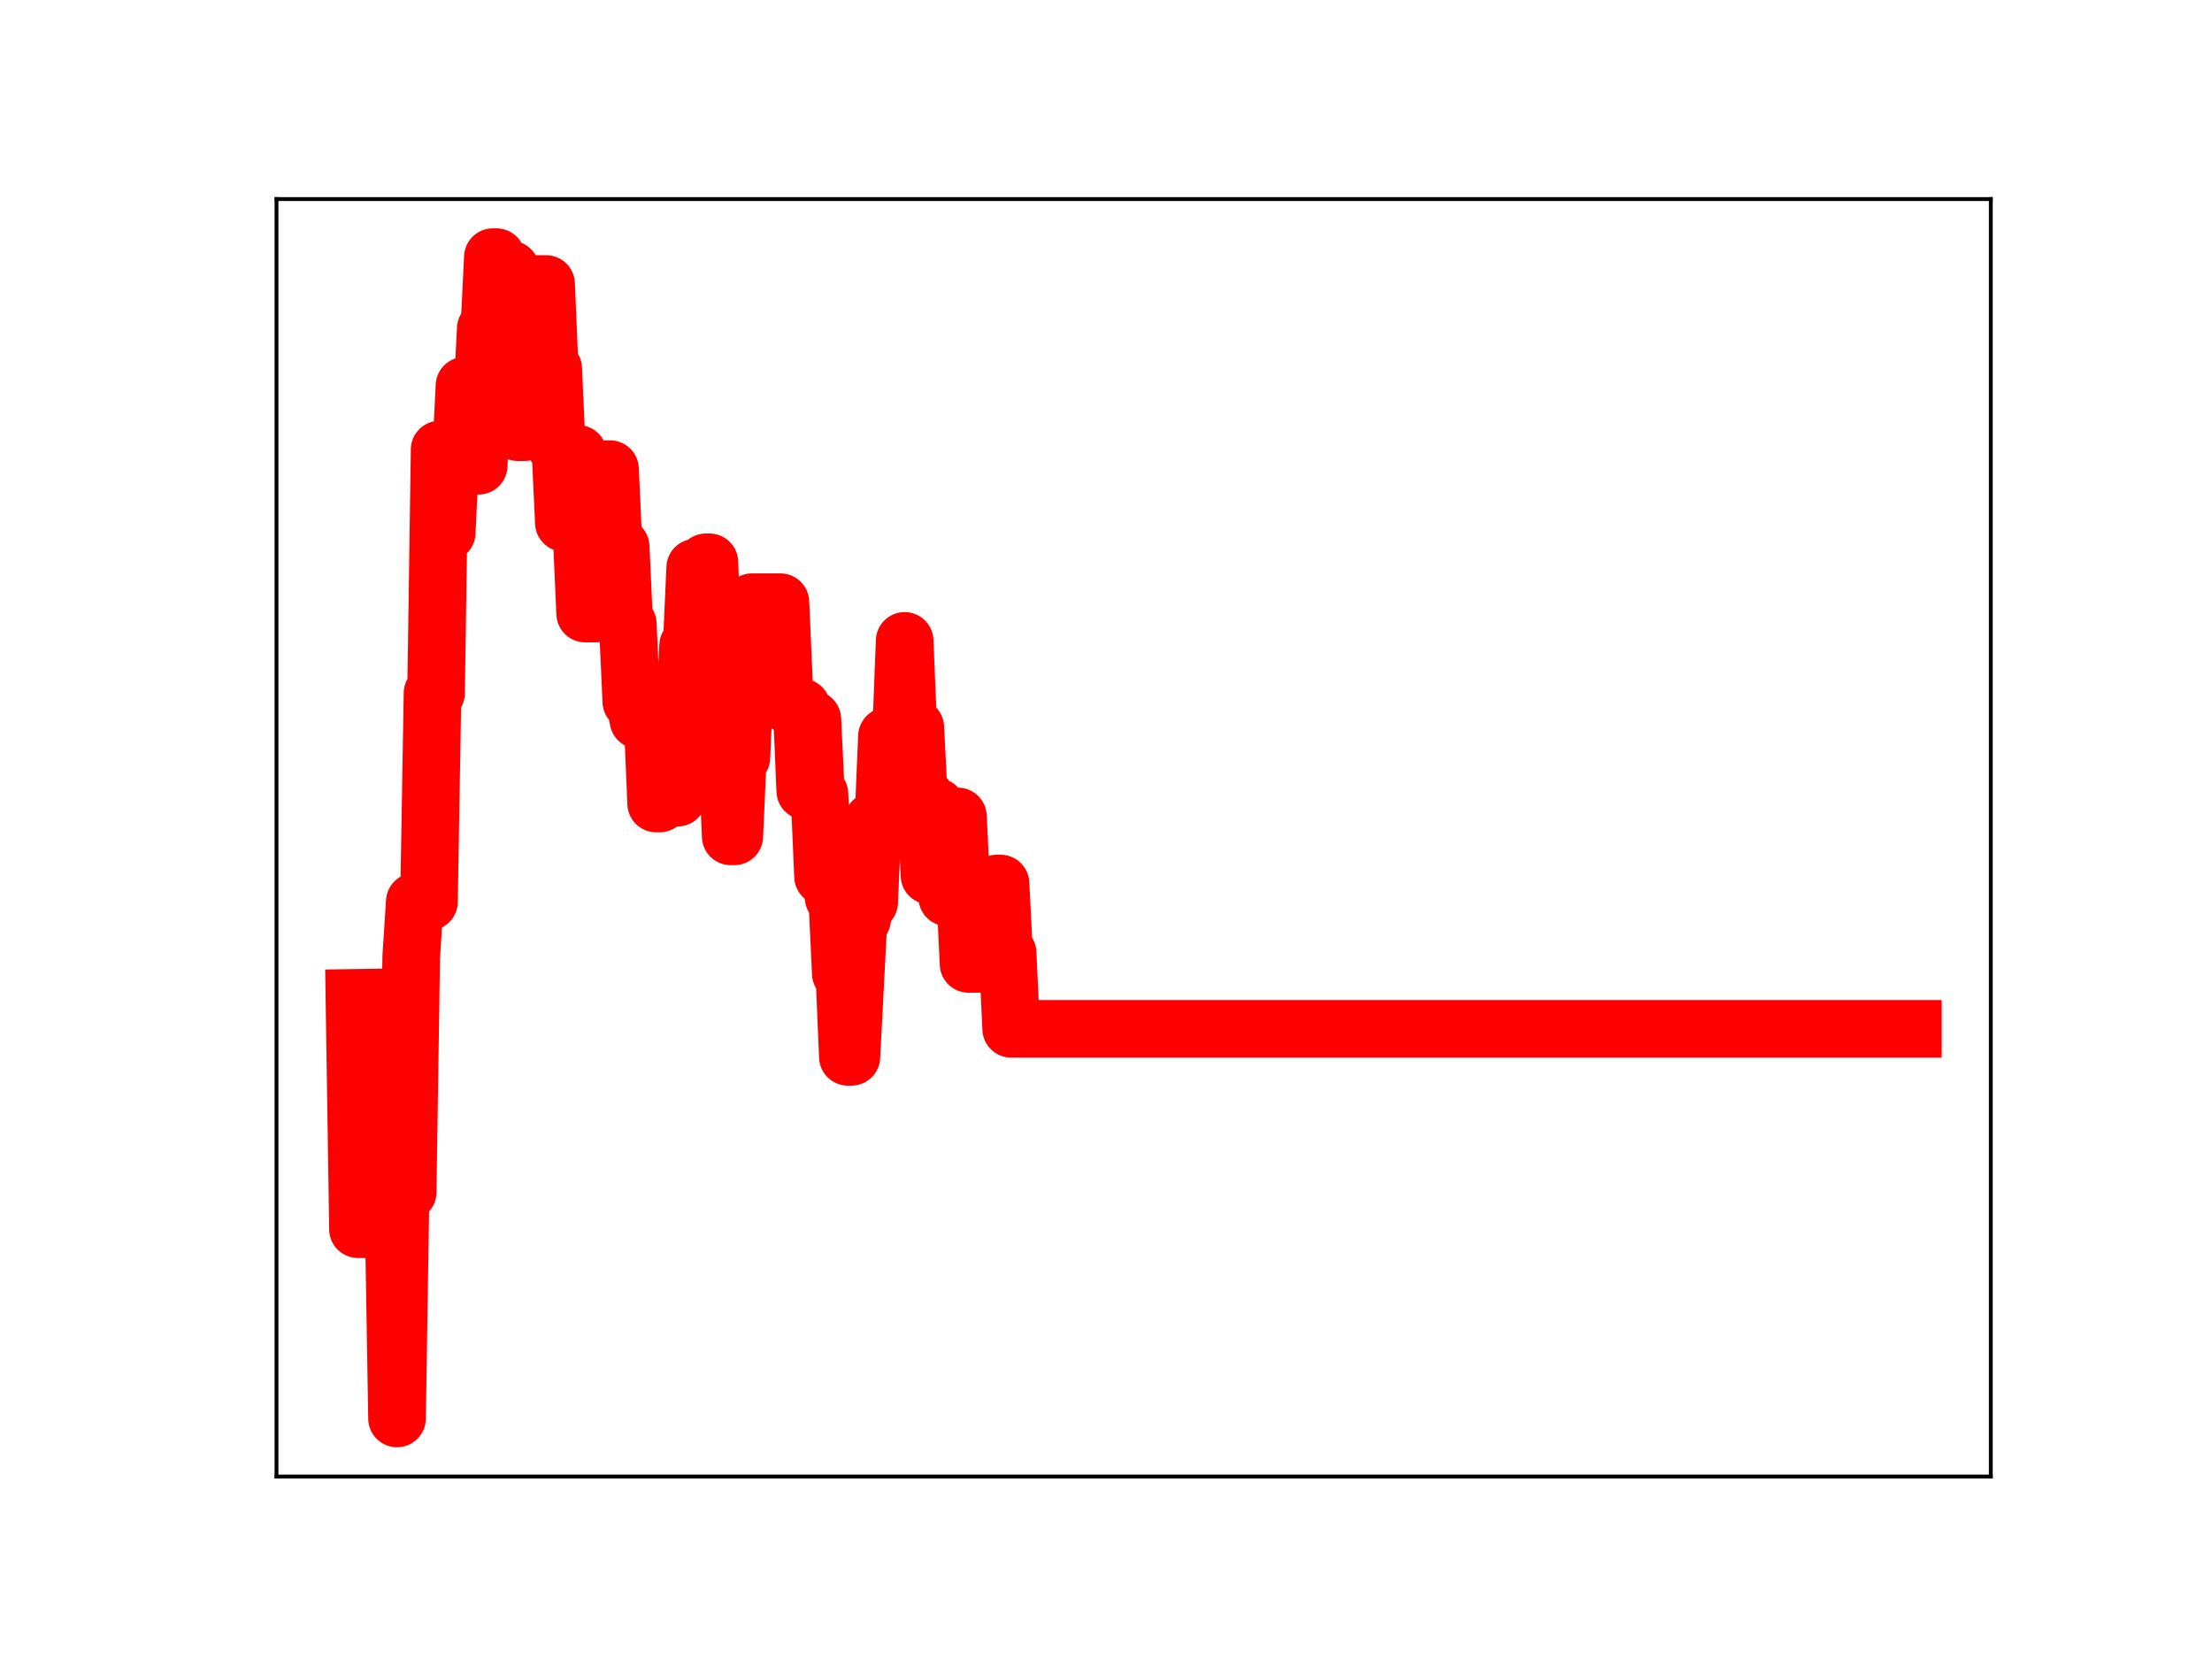 <?xml version="1.0" encoding="utf-8" standalone="no"?>
<!DOCTYPE svg PUBLIC "-//W3C//DTD SVG 1.1//EN"
  "http://www.w3.org/Graphics/SVG/1.1/DTD/svg11.dtd">
<!-- Created with matplotlib (https://matplotlib.org/) -->
<svg height="345.6pt" version="1.1" viewBox="0 0 460.8 345.6" width="460.8pt" xmlns="http://www.w3.org/2000/svg" xmlns:xlink="http://www.w3.org/1999/xlink">
 <defs>
  <style type="text/css">
*{stroke-linecap:butt;stroke-linejoin:round;}
  </style>
 </defs>
 <g id="figure_1">
  <g id="patch_1">
   <path d="M 0 345.6 
L 460.8 345.6 
L 460.8 0 
L 0 0 
z
" style="fill:#ffffff;"/>
  </g>
  <g id="axes_1">
   <g id="patch_2">
    <path d="M 57.6 307.584 
L 414.72 307.584 
L 414.72 41.472 
L 57.6 41.472 
z
" style="fill:#ffffff;"/>
   </g>
   <g id="line2d_1">
    <path clip-path="url(#pc68006b301)" d="M 73.833 207.874 
L 74.572 256.062 
L 79.009 256.062 
L 79.749 245.23 
L 80.489 245.23 
L 81.228 251.249 
L 81.968 251.249 
L 82.707 295.488 
L 83.447 248.357 
L 84.926 248.357 
L 85.665 199.336 
L 86.405 187.848 
L 89.363 187.848 
L 90.102 144.387 
L 90.842 144.387 
L 91.581 93.656 
L 92.321 93.656 
L 93.061 110.979 
L 93.8 95.317 
L 96.019 95.317 
L 96.758 80.363 
L 98.237 80.363 
L 98.977 97.019 
L 99.716 97.019 
L 101.195 68.459 
L 101.935 68.459 
L 102.674 53.568 
L 103.414 53.568 
L 104.154 70.943 
L 104.893 70.943 
L 105.633 56.151 
L 106.372 56.151 
L 107.851 90.028 
L 109.33 90.028 
L 110.07 75.174 
L 110.809 75.174 
L 111.549 59.166 
L 113.767 59.166 
L 114.507 76.781 
L 115.247 76.781 
L 115.986 93.312 
L 116.726 93.312 
L 117.465 108.924 
L 118.944 108.924 
L 119.684 94.544 
L 120.423 94.544 
L 121.902 127.814 
L 124.121 127.814 
L 124.86 111.644 
L 125.6 111.644 
L 126.339 97.726 
L 127.079 97.726 
L 127.819 113.898 
L 129.298 113.898 
L 130.037 129.932 
L 130.777 129.932 
L 131.516 146.157 
L 132.256 146.157 
L 132.995 149.985 
L 135.953 149.985 
L 136.693 167.387 
L 137.432 167.387 
L 138.172 150.537 
L 138.912 150.537 
L 139.651 166.183 
L 141.13 166.183 
L 141.87 148.951 
L 142.609 148.951 
L 143.349 134.481 
L 144.088 134.481 
L 144.828 118.256 
L 145.567 133.845 
L 146.307 133.845 
L 147.046 117.142 
L 147.786 117.142 
L 148.525 136.307 
L 149.265 136.307 
L 150.005 154.51 
L 150.744 156.882 
L 151.484 156.882 
L 152.223 174.227 
L 152.963 174.227 
L 153.702 157.822 
L 154.442 157.822 
L 155.181 141.567 
L 155.921 141.567 
L 156.66 125.45 
L 162.577 125.45 
L 163.316 142.236 
L 164.056 146.764 
L 165.535 146.764 
L 166.274 147.363 
L 167.014 147.363 
L 167.753 164.769 
L 168.493 164.769 
L 169.232 149.843 
L 169.972 165.39 
L 170.711 165.39 
L 171.451 182.569 
L 172.93 182.569 
L 173.67 186.996 
L 174.409 186.996 
L 175.149 202.786 
L 175.888 202.786 
L 176.628 220.157 
L 177.367 220.157 
L 178.846 191.493 
L 179.586 191.493 
L 180.325 187.946 
L 181.065 187.946 
L 181.804 171.079 
L 184.023 171.079 
L 184.763 153.388 
L 185.502 152.827 
L 186.242 152.827 
L 186.981 152.273 
L 187.721 152.273 
L 188.46 133.508 
L 189.2 151.537 
L 190.679 151.537 
L 191.418 166.247 
L 192.897 166.247 
L 193.637 182.394 
L 194.376 182.394 
L 195.116 168.072 
L 195.856 170.695 
L 196.595 170.695 
L 197.335 186.951 
L 198.814 186.951 
L 199.553 170.079 
L 200.293 185.492 
L 201.032 185.492 
L 201.772 200.797 
L 203.99 200.797 
L 204.73 184.378 
L 205.469 184.378 
L 206.209 200.986 
L 206.948 200.986 
L 207.688 184.053 
L 208.428 184.053 
L 209.167 198.496 
L 209.907 198.496 
L 210.646 214.327 
L 398.487 214.327 
L 398.487 214.327 
" style="fill:none;stroke:#ff0000;stroke-linecap:square;stroke-width:12;"/>
    <defs>
     <path d="M 0 3 
C 0.796 3 1.559 2.684 2.121 2.121 
C 2.684 1.559 3 0.796 3 0 
C 3 -0.796 2.684 -1.559 2.121 -2.121 
C 1.559 -2.684 0.796 -3 0 -3 
C -0.796 -3 -1.559 -2.684 -2.121 -2.121 
C -2.684 -1.559 -3 -0.796 -3 0 
C -3 0.796 -2.684 1.559 -2.121 2.121 
C -1.559 2.684 -0.796 3 0 3 
z
" id="m9e6152e5ae" style="stroke:#ff0000;"/>
    </defs>
    <g clip-path="url(#pc68006b301)">
     <use style="fill:#ff0000;stroke:#ff0000;" x="73.833" xlink:href="#m9e6152e5ae" y="207.874"/>
     <use style="fill:#ff0000;stroke:#ff0000;" x="74.572" xlink:href="#m9e6152e5ae" y="256.062"/>
     <use style="fill:#ff0000;stroke:#ff0000;" x="75.312" xlink:href="#m9e6152e5ae" y="256.062"/>
     <use style="fill:#ff0000;stroke:#ff0000;" x="76.051" xlink:href="#m9e6152e5ae" y="256.062"/>
     <use style="fill:#ff0000;stroke:#ff0000;" x="76.791" xlink:href="#m9e6152e5ae" y="256.062"/>
     <use style="fill:#ff0000;stroke:#ff0000;" x="77.53" xlink:href="#m9e6152e5ae" y="256.062"/>
     <use style="fill:#ff0000;stroke:#ff0000;" x="78.27" xlink:href="#m9e6152e5ae" y="256.062"/>
     <use style="fill:#ff0000;stroke:#ff0000;" x="79.009" xlink:href="#m9e6152e5ae" y="256.062"/>
     <use style="fill:#ff0000;stroke:#ff0000;" x="79.749" xlink:href="#m9e6152e5ae" y="245.23"/>
     <use style="fill:#ff0000;stroke:#ff0000;" x="80.489" xlink:href="#m9e6152e5ae" y="245.23"/>
     <use style="fill:#ff0000;stroke:#ff0000;" x="81.228" xlink:href="#m9e6152e5ae" y="251.249"/>
     <use style="fill:#ff0000;stroke:#ff0000;" x="81.968" xlink:href="#m9e6152e5ae" y="251.249"/>
     <use style="fill:#ff0000;stroke:#ff0000;" x="82.707" xlink:href="#m9e6152e5ae" y="295.488"/>
     <use style="fill:#ff0000;stroke:#ff0000;" x="83.447" xlink:href="#m9e6152e5ae" y="248.357"/>
     <use style="fill:#ff0000;stroke:#ff0000;" x="84.186" xlink:href="#m9e6152e5ae" y="248.357"/>
     <use style="fill:#ff0000;stroke:#ff0000;" x="84.926" xlink:href="#m9e6152e5ae" y="248.357"/>
     <use style="fill:#ff0000;stroke:#ff0000;" x="85.665" xlink:href="#m9e6152e5ae" y="199.336"/>
     <use style="fill:#ff0000;stroke:#ff0000;" x="86.405" xlink:href="#m9e6152e5ae" y="187.848"/>
     <use style="fill:#ff0000;stroke:#ff0000;" x="87.144" xlink:href="#m9e6152e5ae" y="187.848"/>
     <use style="fill:#ff0000;stroke:#ff0000;" x="87.884" xlink:href="#m9e6152e5ae" y="187.848"/>
     <use style="fill:#ff0000;stroke:#ff0000;" x="88.623" xlink:href="#m9e6152e5ae" y="187.848"/>
     <use style="fill:#ff0000;stroke:#ff0000;" x="89.363" xlink:href="#m9e6152e5ae" y="187.848"/>
     <use style="fill:#ff0000;stroke:#ff0000;" x="90.102" xlink:href="#m9e6152e5ae" y="144.387"/>
     <use style="fill:#ff0000;stroke:#ff0000;" x="90.842" xlink:href="#m9e6152e5ae" y="144.387"/>
     <use style="fill:#ff0000;stroke:#ff0000;" x="91.581" xlink:href="#m9e6152e5ae" y="93.656"/>
     <use style="fill:#ff0000;stroke:#ff0000;" x="92.321" xlink:href="#m9e6152e5ae" y="93.656"/>
     <use style="fill:#ff0000;stroke:#ff0000;" x="93.061" xlink:href="#m9e6152e5ae" y="110.979"/>
     <use style="fill:#ff0000;stroke:#ff0000;" x="93.8" xlink:href="#m9e6152e5ae" y="95.317"/>
     <use style="fill:#ff0000;stroke:#ff0000;" x="94.54" xlink:href="#m9e6152e5ae" y="95.317"/>
     <use style="fill:#ff0000;stroke:#ff0000;" x="95.279" xlink:href="#m9e6152e5ae" y="95.317"/>
     <use style="fill:#ff0000;stroke:#ff0000;" x="96.019" xlink:href="#m9e6152e5ae" y="95.317"/>
     <use style="fill:#ff0000;stroke:#ff0000;" x="96.758" xlink:href="#m9e6152e5ae" y="80.363"/>
     <use style="fill:#ff0000;stroke:#ff0000;" x="97.498" xlink:href="#m9e6152e5ae" y="80.363"/>
     <use style="fill:#ff0000;stroke:#ff0000;" x="98.237" xlink:href="#m9e6152e5ae" y="80.363"/>
     <use style="fill:#ff0000;stroke:#ff0000;" x="98.977" xlink:href="#m9e6152e5ae" y="97.019"/>
     <use style="fill:#ff0000;stroke:#ff0000;" x="99.716" xlink:href="#m9e6152e5ae" y="97.019"/>
     <use style="fill:#ff0000;stroke:#ff0000;" x="100.456" xlink:href="#m9e6152e5ae" y="83.228"/>
     <use style="fill:#ff0000;stroke:#ff0000;" x="101.195" xlink:href="#m9e6152e5ae" y="68.459"/>
     <use style="fill:#ff0000;stroke:#ff0000;" x="101.935" xlink:href="#m9e6152e5ae" y="68.459"/>
     <use style="fill:#ff0000;stroke:#ff0000;" x="102.674" xlink:href="#m9e6152e5ae" y="53.568"/>
     <use style="fill:#ff0000;stroke:#ff0000;" x="103.414" xlink:href="#m9e6152e5ae" y="53.568"/>
     <use style="fill:#ff0000;stroke:#ff0000;" x="104.154" xlink:href="#m9e6152e5ae" y="70.943"/>
     <use style="fill:#ff0000;stroke:#ff0000;" x="104.893" xlink:href="#m9e6152e5ae" y="70.943"/>
     <use style="fill:#ff0000;stroke:#ff0000;" x="105.633" xlink:href="#m9e6152e5ae" y="56.151"/>
     <use style="fill:#ff0000;stroke:#ff0000;" x="106.372" xlink:href="#m9e6152e5ae" y="56.151"/>
     <use style="fill:#ff0000;stroke:#ff0000;" x="107.112" xlink:href="#m9e6152e5ae" y="72.718"/>
     <use style="fill:#ff0000;stroke:#ff0000;" x="107.851" xlink:href="#m9e6152e5ae" y="90.028"/>
     <use style="fill:#ff0000;stroke:#ff0000;" x="108.591" xlink:href="#m9e6152e5ae" y="90.028"/>
     <use style="fill:#ff0000;stroke:#ff0000;" x="109.33" xlink:href="#m9e6152e5ae" y="90.028"/>
     <use style="fill:#ff0000;stroke:#ff0000;" x="110.07" xlink:href="#m9e6152e5ae" y="75.174"/>
     <use style="fill:#ff0000;stroke:#ff0000;" x="110.809" xlink:href="#m9e6152e5ae" y="75.174"/>
     <use style="fill:#ff0000;stroke:#ff0000;" x="111.549" xlink:href="#m9e6152e5ae" y="59.166"/>
     <use style="fill:#ff0000;stroke:#ff0000;" x="112.288" xlink:href="#m9e6152e5ae" y="59.166"/>
     <use style="fill:#ff0000;stroke:#ff0000;" x="113.028" xlink:href="#m9e6152e5ae" y="59.166"/>
     <use style="fill:#ff0000;stroke:#ff0000;" x="113.767" xlink:href="#m9e6152e5ae" y="59.166"/>
     <use style="fill:#ff0000;stroke:#ff0000;" x="114.507" xlink:href="#m9e6152e5ae" y="76.781"/>
     <use style="fill:#ff0000;stroke:#ff0000;" x="115.247" xlink:href="#m9e6152e5ae" y="76.781"/>
     <use style="fill:#ff0000;stroke:#ff0000;" x="115.986" xlink:href="#m9e6152e5ae" y="93.312"/>
     <use style="fill:#ff0000;stroke:#ff0000;" x="116.726" xlink:href="#m9e6152e5ae" y="93.312"/>
     <use style="fill:#ff0000;stroke:#ff0000;" x="117.465" xlink:href="#m9e6152e5ae" y="108.924"/>
     <use style="fill:#ff0000;stroke:#ff0000;" x="118.205" xlink:href="#m9e6152e5ae" y="108.924"/>
     <use style="fill:#ff0000;stroke:#ff0000;" x="118.944" xlink:href="#m9e6152e5ae" y="108.924"/>
     <use style="fill:#ff0000;stroke:#ff0000;" x="119.684" xlink:href="#m9e6152e5ae" y="94.544"/>
     <use style="fill:#ff0000;stroke:#ff0000;" x="120.423" xlink:href="#m9e6152e5ae" y="94.544"/>
     <use style="fill:#ff0000;stroke:#ff0000;" x="121.163" xlink:href="#m9e6152e5ae" y="110.87"/>
     <use style="fill:#ff0000;stroke:#ff0000;" x="121.902" xlink:href="#m9e6152e5ae" y="127.814"/>
     <use style="fill:#ff0000;stroke:#ff0000;" x="122.642" xlink:href="#m9e6152e5ae" y="127.814"/>
     <use style="fill:#ff0000;stroke:#ff0000;" x="123.381" xlink:href="#m9e6152e5ae" y="127.814"/>
     <use style="fill:#ff0000;stroke:#ff0000;" x="124.121" xlink:href="#m9e6152e5ae" y="127.814"/>
     <use style="fill:#ff0000;stroke:#ff0000;" x="124.86" xlink:href="#m9e6152e5ae" y="111.644"/>
     <use style="fill:#ff0000;stroke:#ff0000;" x="125.6" xlink:href="#m9e6152e5ae" y="111.644"/>
     <use style="fill:#ff0000;stroke:#ff0000;" x="126.339" xlink:href="#m9e6152e5ae" y="97.726"/>
     <use style="fill:#ff0000;stroke:#ff0000;" x="127.079" xlink:href="#m9e6152e5ae" y="97.726"/>
     <use style="fill:#ff0000;stroke:#ff0000;" x="127.819" xlink:href="#m9e6152e5ae" y="113.898"/>
     <use style="fill:#ff0000;stroke:#ff0000;" x="128.558" xlink:href="#m9e6152e5ae" y="113.898"/>
     <use style="fill:#ff0000;stroke:#ff0000;" x="129.298" xlink:href="#m9e6152e5ae" y="113.898"/>
     <use style="fill:#ff0000;stroke:#ff0000;" x="130.037" xlink:href="#m9e6152e5ae" y="129.932"/>
     <use style="fill:#ff0000;stroke:#ff0000;" x="130.777" xlink:href="#m9e6152e5ae" y="129.932"/>
     <use style="fill:#ff0000;stroke:#ff0000;" x="131.516" xlink:href="#m9e6152e5ae" y="146.157"/>
     <use style="fill:#ff0000;stroke:#ff0000;" x="132.256" xlink:href="#m9e6152e5ae" y="146.157"/>
     <use style="fill:#ff0000;stroke:#ff0000;" x="132.995" xlink:href="#m9e6152e5ae" y="149.985"/>
     <use style="fill:#ff0000;stroke:#ff0000;" x="133.735" xlink:href="#m9e6152e5ae" y="149.985"/>
     <use style="fill:#ff0000;stroke:#ff0000;" x="134.474" xlink:href="#m9e6152e5ae" y="149.985"/>
     <use style="fill:#ff0000;stroke:#ff0000;" x="135.214" xlink:href="#m9e6152e5ae" y="149.985"/>
     <use style="fill:#ff0000;stroke:#ff0000;" x="135.953" xlink:href="#m9e6152e5ae" y="149.985"/>
     <use style="fill:#ff0000;stroke:#ff0000;" x="136.693" xlink:href="#m9e6152e5ae" y="167.387"/>
     <use style="fill:#ff0000;stroke:#ff0000;" x="137.432" xlink:href="#m9e6152e5ae" y="167.387"/>
     <use style="fill:#ff0000;stroke:#ff0000;" x="138.172" xlink:href="#m9e6152e5ae" y="150.537"/>
     <use style="fill:#ff0000;stroke:#ff0000;" x="138.912" xlink:href="#m9e6152e5ae" y="150.537"/>
     <use style="fill:#ff0000;stroke:#ff0000;" x="139.651" xlink:href="#m9e6152e5ae" y="166.183"/>
     <use style="fill:#ff0000;stroke:#ff0000;" x="140.391" xlink:href="#m9e6152e5ae" y="166.183"/>
     <use style="fill:#ff0000;stroke:#ff0000;" x="141.13" xlink:href="#m9e6152e5ae" y="166.183"/>
     <use style="fill:#ff0000;stroke:#ff0000;" x="141.87" xlink:href="#m9e6152e5ae" y="148.951"/>
     <use style="fill:#ff0000;stroke:#ff0000;" x="142.609" xlink:href="#m9e6152e5ae" y="148.951"/>
     <use style="fill:#ff0000;stroke:#ff0000;" x="143.349" xlink:href="#m9e6152e5ae" y="134.481"/>
     <use style="fill:#ff0000;stroke:#ff0000;" x="144.088" xlink:href="#m9e6152e5ae" y="134.481"/>
     <use style="fill:#ff0000;stroke:#ff0000;" x="144.828" xlink:href="#m9e6152e5ae" y="118.256"/>
     <use style="fill:#ff0000;stroke:#ff0000;" x="145.567" xlink:href="#m9e6152e5ae" y="133.845"/>
     <use style="fill:#ff0000;stroke:#ff0000;" x="146.307" xlink:href="#m9e6152e5ae" y="133.845"/>
     <use style="fill:#ff0000;stroke:#ff0000;" x="147.046" xlink:href="#m9e6152e5ae" y="117.142"/>
     <use style="fill:#ff0000;stroke:#ff0000;" x="147.786" xlink:href="#m9e6152e5ae" y="117.142"/>
     <use style="fill:#ff0000;stroke:#ff0000;" x="148.525" xlink:href="#m9e6152e5ae" y="136.307"/>
     <use style="fill:#ff0000;stroke:#ff0000;" x="149.265" xlink:href="#m9e6152e5ae" y="136.307"/>
     <use style="fill:#ff0000;stroke:#ff0000;" x="150.005" xlink:href="#m9e6152e5ae" y="154.51"/>
     <use style="fill:#ff0000;stroke:#ff0000;" x="150.744" xlink:href="#m9e6152e5ae" y="156.882"/>
     <use style="fill:#ff0000;stroke:#ff0000;" x="151.484" xlink:href="#m9e6152e5ae" y="156.882"/>
     <use style="fill:#ff0000;stroke:#ff0000;" x="152.223" xlink:href="#m9e6152e5ae" y="174.227"/>
     <use style="fill:#ff0000;stroke:#ff0000;" x="152.963" xlink:href="#m9e6152e5ae" y="174.227"/>
     <use style="fill:#ff0000;stroke:#ff0000;" x="153.702" xlink:href="#m9e6152e5ae" y="157.822"/>
     <use style="fill:#ff0000;stroke:#ff0000;" x="154.442" xlink:href="#m9e6152e5ae" y="157.822"/>
     <use style="fill:#ff0000;stroke:#ff0000;" x="155.181" xlink:href="#m9e6152e5ae" y="141.567"/>
     <use style="fill:#ff0000;stroke:#ff0000;" x="155.921" xlink:href="#m9e6152e5ae" y="141.567"/>
     <use style="fill:#ff0000;stroke:#ff0000;" x="156.66" xlink:href="#m9e6152e5ae" y="125.45"/>
     <use style="fill:#ff0000;stroke:#ff0000;" x="157.4" xlink:href="#m9e6152e5ae" y="125.45"/>
     <use style="fill:#ff0000;stroke:#ff0000;" x="158.139" xlink:href="#m9e6152e5ae" y="125.45"/>
     <use style="fill:#ff0000;stroke:#ff0000;" x="158.879" xlink:href="#m9e6152e5ae" y="125.45"/>
     <use style="fill:#ff0000;stroke:#ff0000;" x="159.618" xlink:href="#m9e6152e5ae" y="125.45"/>
     <use style="fill:#ff0000;stroke:#ff0000;" x="160.358" xlink:href="#m9e6152e5ae" y="125.45"/>
     <use style="fill:#ff0000;stroke:#ff0000;" x="161.098" xlink:href="#m9e6152e5ae" y="125.45"/>
     <use style="fill:#ff0000;stroke:#ff0000;" x="161.837" xlink:href="#m9e6152e5ae" y="125.45"/>
     <use style="fill:#ff0000;stroke:#ff0000;" x="162.577" xlink:href="#m9e6152e5ae" y="125.45"/>
     <use style="fill:#ff0000;stroke:#ff0000;" x="163.316" xlink:href="#m9e6152e5ae" y="142.236"/>
     <use style="fill:#ff0000;stroke:#ff0000;" x="164.056" xlink:href="#m9e6152e5ae" y="146.764"/>
     <use style="fill:#ff0000;stroke:#ff0000;" x="164.795" xlink:href="#m9e6152e5ae" y="146.764"/>
     <use style="fill:#ff0000;stroke:#ff0000;" x="165.535" xlink:href="#m9e6152e5ae" y="146.764"/>
     <use style="fill:#ff0000;stroke:#ff0000;" x="166.274" xlink:href="#m9e6152e5ae" y="147.363"/>
     <use style="fill:#ff0000;stroke:#ff0000;" x="167.014" xlink:href="#m9e6152e5ae" y="147.363"/>
     <use style="fill:#ff0000;stroke:#ff0000;" x="167.753" xlink:href="#m9e6152e5ae" y="164.769"/>
     <use style="fill:#ff0000;stroke:#ff0000;" x="168.493" xlink:href="#m9e6152e5ae" y="164.769"/>
     <use style="fill:#ff0000;stroke:#ff0000;" x="169.232" xlink:href="#m9e6152e5ae" y="149.843"/>
     <use style="fill:#ff0000;stroke:#ff0000;" x="169.972" xlink:href="#m9e6152e5ae" y="165.39"/>
     <use style="fill:#ff0000;stroke:#ff0000;" x="170.711" xlink:href="#m9e6152e5ae" y="165.39"/>
     <use style="fill:#ff0000;stroke:#ff0000;" x="171.451" xlink:href="#m9e6152e5ae" y="182.569"/>
     <use style="fill:#ff0000;stroke:#ff0000;" x="172.19" xlink:href="#m9e6152e5ae" y="182.569"/>
     <use style="fill:#ff0000;stroke:#ff0000;" x="172.93" xlink:href="#m9e6152e5ae" y="182.569"/>
     <use style="fill:#ff0000;stroke:#ff0000;" x="173.67" xlink:href="#m9e6152e5ae" y="186.996"/>
     <use style="fill:#ff0000;stroke:#ff0000;" x="174.409" xlink:href="#m9e6152e5ae" y="186.996"/>
     <use style="fill:#ff0000;stroke:#ff0000;" x="175.149" xlink:href="#m9e6152e5ae" y="202.786"/>
     <use style="fill:#ff0000;stroke:#ff0000;" x="175.888" xlink:href="#m9e6152e5ae" y="202.786"/>
     <use style="fill:#ff0000;stroke:#ff0000;" x="176.628" xlink:href="#m9e6152e5ae" y="220.157"/>
     <use style="fill:#ff0000;stroke:#ff0000;" x="177.367" xlink:href="#m9e6152e5ae" y="220.157"/>
     <use style="fill:#ff0000;stroke:#ff0000;" x="178.107" xlink:href="#m9e6152e5ae" y="205.263"/>
     <use style="fill:#ff0000;stroke:#ff0000;" x="178.846" xlink:href="#m9e6152e5ae" y="191.493"/>
     <use style="fill:#ff0000;stroke:#ff0000;" x="179.586" xlink:href="#m9e6152e5ae" y="191.493"/>
     <use style="fill:#ff0000;stroke:#ff0000;" x="180.325" xlink:href="#m9e6152e5ae" y="187.946"/>
     <use style="fill:#ff0000;stroke:#ff0000;" x="181.065" xlink:href="#m9e6152e5ae" y="187.946"/>
     <use style="fill:#ff0000;stroke:#ff0000;" x="181.804" xlink:href="#m9e6152e5ae" y="171.079"/>
     <use style="fill:#ff0000;stroke:#ff0000;" x="182.544" xlink:href="#m9e6152e5ae" y="171.079"/>
     <use style="fill:#ff0000;stroke:#ff0000;" x="183.283" xlink:href="#m9e6152e5ae" y="171.079"/>
     <use style="fill:#ff0000;stroke:#ff0000;" x="184.023" xlink:href="#m9e6152e5ae" y="171.079"/>
     <use style="fill:#ff0000;stroke:#ff0000;" x="184.763" xlink:href="#m9e6152e5ae" y="153.388"/>
     <use style="fill:#ff0000;stroke:#ff0000;" x="185.502" xlink:href="#m9e6152e5ae" y="152.827"/>
     <use style="fill:#ff0000;stroke:#ff0000;" x="186.242" xlink:href="#m9e6152e5ae" y="152.827"/>
     <use style="fill:#ff0000;stroke:#ff0000;" x="186.981" xlink:href="#m9e6152e5ae" y="152.273"/>
     <use style="fill:#ff0000;stroke:#ff0000;" x="187.721" xlink:href="#m9e6152e5ae" y="152.273"/>
     <use style="fill:#ff0000;stroke:#ff0000;" x="188.46" xlink:href="#m9e6152e5ae" y="133.508"/>
     <use style="fill:#ff0000;stroke:#ff0000;" x="189.2" xlink:href="#m9e6152e5ae" y="151.537"/>
     <use style="fill:#ff0000;stroke:#ff0000;" x="189.939" xlink:href="#m9e6152e5ae" y="151.537"/>
     <use style="fill:#ff0000;stroke:#ff0000;" x="190.679" xlink:href="#m9e6152e5ae" y="151.537"/>
     <use style="fill:#ff0000;stroke:#ff0000;" x="191.418" xlink:href="#m9e6152e5ae" y="166.247"/>
     <use style="fill:#ff0000;stroke:#ff0000;" x="192.158" xlink:href="#m9e6152e5ae" y="166.247"/>
     <use style="fill:#ff0000;stroke:#ff0000;" x="192.897" xlink:href="#m9e6152e5ae" y="166.247"/>
     <use style="fill:#ff0000;stroke:#ff0000;" x="193.637" xlink:href="#m9e6152e5ae" y="182.394"/>
     <use style="fill:#ff0000;stroke:#ff0000;" x="194.376" xlink:href="#m9e6152e5ae" y="182.394"/>
     <use style="fill:#ff0000;stroke:#ff0000;" x="195.116" xlink:href="#m9e6152e5ae" y="168.072"/>
     <use style="fill:#ff0000;stroke:#ff0000;" x="195.856" xlink:href="#m9e6152e5ae" y="170.695"/>
     <use style="fill:#ff0000;stroke:#ff0000;" x="196.595" xlink:href="#m9e6152e5ae" y="170.695"/>
     <use style="fill:#ff0000;stroke:#ff0000;" x="197.335" xlink:href="#m9e6152e5ae" y="186.951"/>
     <use style="fill:#ff0000;stroke:#ff0000;" x="198.074" xlink:href="#m9e6152e5ae" y="186.951"/>
     <use style="fill:#ff0000;stroke:#ff0000;" x="198.814" xlink:href="#m9e6152e5ae" y="186.951"/>
     <use style="fill:#ff0000;stroke:#ff0000;" x="199.553" xlink:href="#m9e6152e5ae" y="170.079"/>
     <use style="fill:#ff0000;stroke:#ff0000;" x="200.293" xlink:href="#m9e6152e5ae" y="185.492"/>
     <use style="fill:#ff0000;stroke:#ff0000;" x="201.032" xlink:href="#m9e6152e5ae" y="185.492"/>
     <use style="fill:#ff0000;stroke:#ff0000;" x="201.772" xlink:href="#m9e6152e5ae" y="200.797"/>
     <use style="fill:#ff0000;stroke:#ff0000;" x="202.511" xlink:href="#m9e6152e5ae" y="200.797"/>
     <use style="fill:#ff0000;stroke:#ff0000;" x="203.251" xlink:href="#m9e6152e5ae" y="200.797"/>
     <use style="fill:#ff0000;stroke:#ff0000;" x="203.99" xlink:href="#m9e6152e5ae" y="200.797"/>
     <use style="fill:#ff0000;stroke:#ff0000;" x="204.73" xlink:href="#m9e6152e5ae" y="184.378"/>
     <use style="fill:#ff0000;stroke:#ff0000;" x="205.469" xlink:href="#m9e6152e5ae" y="184.378"/>
     <use style="fill:#ff0000;stroke:#ff0000;" x="206.209" xlink:href="#m9e6152e5ae" y="200.986"/>
     <use style="fill:#ff0000;stroke:#ff0000;" x="206.948" xlink:href="#m9e6152e5ae" y="200.986"/>
     <use style="fill:#ff0000;stroke:#ff0000;" x="207.688" xlink:href="#m9e6152e5ae" y="184.053"/>
     <use style="fill:#ff0000;stroke:#ff0000;" x="208.428" xlink:href="#m9e6152e5ae" y="184.053"/>
     <use style="fill:#ff0000;stroke:#ff0000;" x="209.167" xlink:href="#m9e6152e5ae" y="198.496"/>
     <use style="fill:#ff0000;stroke:#ff0000;" x="209.907" xlink:href="#m9e6152e5ae" y="198.496"/>
     <use style="fill:#ff0000;stroke:#ff0000;" x="210.646" xlink:href="#m9e6152e5ae" y="214.327"/>
     <use style="fill:#ff0000;stroke:#ff0000;" x="211.386" xlink:href="#m9e6152e5ae" y="214.327"/>
     <use style="fill:#ff0000;stroke:#ff0000;" x="212.125" xlink:href="#m9e6152e5ae" y="214.327"/>
     <use style="fill:#ff0000;stroke:#ff0000;" x="212.865" xlink:href="#m9e6152e5ae" y="214.327"/>
     <use style="fill:#ff0000;stroke:#ff0000;" x="213.604" xlink:href="#m9e6152e5ae" y="214.327"/>
     <use style="fill:#ff0000;stroke:#ff0000;" x="214.344" xlink:href="#m9e6152e5ae" y="214.327"/>
     <use style="fill:#ff0000;stroke:#ff0000;" x="215.083" xlink:href="#m9e6152e5ae" y="214.327"/>
     <use style="fill:#ff0000;stroke:#ff0000;" x="215.823" xlink:href="#m9e6152e5ae" y="214.327"/>
     <use style="fill:#ff0000;stroke:#ff0000;" x="216.562" xlink:href="#m9e6152e5ae" y="214.327"/>
     <use style="fill:#ff0000;stroke:#ff0000;" x="217.302" xlink:href="#m9e6152e5ae" y="214.327"/>
     <use style="fill:#ff0000;stroke:#ff0000;" x="218.041" xlink:href="#m9e6152e5ae" y="214.327"/>
     <use style="fill:#ff0000;stroke:#ff0000;" x="218.781" xlink:href="#m9e6152e5ae" y="214.327"/>
     <use style="fill:#ff0000;stroke:#ff0000;" x="219.521" xlink:href="#m9e6152e5ae" y="214.327"/>
     <use style="fill:#ff0000;stroke:#ff0000;" x="220.26" xlink:href="#m9e6152e5ae" y="214.327"/>
     <use style="fill:#ff0000;stroke:#ff0000;" x="221" xlink:href="#m9e6152e5ae" y="214.327"/>
     <use style="fill:#ff0000;stroke:#ff0000;" x="221.739" xlink:href="#m9e6152e5ae" y="214.327"/>
     <use style="fill:#ff0000;stroke:#ff0000;" x="222.479" xlink:href="#m9e6152e5ae" y="214.327"/>
     <use style="fill:#ff0000;stroke:#ff0000;" x="223.218" xlink:href="#m9e6152e5ae" y="214.327"/>
     <use style="fill:#ff0000;stroke:#ff0000;" x="223.958" xlink:href="#m9e6152e5ae" y="214.327"/>
     <use style="fill:#ff0000;stroke:#ff0000;" x="224.697" xlink:href="#m9e6152e5ae" y="214.327"/>
     <use style="fill:#ff0000;stroke:#ff0000;" x="225.437" xlink:href="#m9e6152e5ae" y="214.327"/>
     <use style="fill:#ff0000;stroke:#ff0000;" x="226.176" xlink:href="#m9e6152e5ae" y="214.327"/>
     <use style="fill:#ff0000;stroke:#ff0000;" x="226.916" xlink:href="#m9e6152e5ae" y="214.327"/>
     <use style="fill:#ff0000;stroke:#ff0000;" x="227.655" xlink:href="#m9e6152e5ae" y="214.327"/>
     <use style="fill:#ff0000;stroke:#ff0000;" x="228.395" xlink:href="#m9e6152e5ae" y="214.327"/>
     <use style="fill:#ff0000;stroke:#ff0000;" x="229.134" xlink:href="#m9e6152e5ae" y="214.327"/>
     <use style="fill:#ff0000;stroke:#ff0000;" x="229.874" xlink:href="#m9e6152e5ae" y="214.327"/>
     <use style="fill:#ff0000;stroke:#ff0000;" x="230.614" xlink:href="#m9e6152e5ae" y="214.327"/>
     <use style="fill:#ff0000;stroke:#ff0000;" x="231.353" xlink:href="#m9e6152e5ae" y="214.327"/>
     <use style="fill:#ff0000;stroke:#ff0000;" x="232.093" xlink:href="#m9e6152e5ae" y="214.327"/>
     <use style="fill:#ff0000;stroke:#ff0000;" x="232.832" xlink:href="#m9e6152e5ae" y="214.327"/>
     <use style="fill:#ff0000;stroke:#ff0000;" x="233.572" xlink:href="#m9e6152e5ae" y="214.327"/>
     <use style="fill:#ff0000;stroke:#ff0000;" x="234.311" xlink:href="#m9e6152e5ae" y="214.327"/>
     <use style="fill:#ff0000;stroke:#ff0000;" x="235.051" xlink:href="#m9e6152e5ae" y="214.327"/>
     <use style="fill:#ff0000;stroke:#ff0000;" x="235.79" xlink:href="#m9e6152e5ae" y="214.327"/>
     <use style="fill:#ff0000;stroke:#ff0000;" x="236.53" xlink:href="#m9e6152e5ae" y="214.327"/>
     <use style="fill:#ff0000;stroke:#ff0000;" x="237.269" xlink:href="#m9e6152e5ae" y="214.327"/>
     <use style="fill:#ff0000;stroke:#ff0000;" x="238.009" xlink:href="#m9e6152e5ae" y="214.327"/>
     <use style="fill:#ff0000;stroke:#ff0000;" x="238.748" xlink:href="#m9e6152e5ae" y="214.327"/>
     <use style="fill:#ff0000;stroke:#ff0000;" x="239.488" xlink:href="#m9e6152e5ae" y="214.327"/>
     <use style="fill:#ff0000;stroke:#ff0000;" x="240.227" xlink:href="#m9e6152e5ae" y="214.327"/>
     <use style="fill:#ff0000;stroke:#ff0000;" x="240.967" xlink:href="#m9e6152e5ae" y="214.327"/>
     <use style="fill:#ff0000;stroke:#ff0000;" x="241.706" xlink:href="#m9e6152e5ae" y="214.327"/>
     <use style="fill:#ff0000;stroke:#ff0000;" x="242.446" xlink:href="#m9e6152e5ae" y="214.327"/>
     <use style="fill:#ff0000;stroke:#ff0000;" x="243.186" xlink:href="#m9e6152e5ae" y="214.327"/>
     <use style="fill:#ff0000;stroke:#ff0000;" x="243.925" xlink:href="#m9e6152e5ae" y="214.327"/>
     <use style="fill:#ff0000;stroke:#ff0000;" x="244.665" xlink:href="#m9e6152e5ae" y="214.327"/>
     <use style="fill:#ff0000;stroke:#ff0000;" x="245.404" xlink:href="#m9e6152e5ae" y="214.327"/>
     <use style="fill:#ff0000;stroke:#ff0000;" x="246.144" xlink:href="#m9e6152e5ae" y="214.327"/>
     <use style="fill:#ff0000;stroke:#ff0000;" x="246.883" xlink:href="#m9e6152e5ae" y="214.327"/>
     <use style="fill:#ff0000;stroke:#ff0000;" x="247.623" xlink:href="#m9e6152e5ae" y="214.327"/>
     <use style="fill:#ff0000;stroke:#ff0000;" x="248.362" xlink:href="#m9e6152e5ae" y="214.327"/>
     <use style="fill:#ff0000;stroke:#ff0000;" x="249.102" xlink:href="#m9e6152e5ae" y="214.327"/>
     <use style="fill:#ff0000;stroke:#ff0000;" x="249.841" xlink:href="#m9e6152e5ae" y="214.327"/>
     <use style="fill:#ff0000;stroke:#ff0000;" x="250.581" xlink:href="#m9e6152e5ae" y="214.327"/>
     <use style="fill:#ff0000;stroke:#ff0000;" x="251.32" xlink:href="#m9e6152e5ae" y="214.327"/>
     <use style="fill:#ff0000;stroke:#ff0000;" x="252.06" xlink:href="#m9e6152e5ae" y="214.327"/>
     <use style="fill:#ff0000;stroke:#ff0000;" x="252.799" xlink:href="#m9e6152e5ae" y="214.327"/>
     <use style="fill:#ff0000;stroke:#ff0000;" x="253.539" xlink:href="#m9e6152e5ae" y="214.327"/>
     <use style="fill:#ff0000;stroke:#ff0000;" x="254.279" xlink:href="#m9e6152e5ae" y="214.327"/>
     <use style="fill:#ff0000;stroke:#ff0000;" x="255.018" xlink:href="#m9e6152e5ae" y="214.327"/>
     <use style="fill:#ff0000;stroke:#ff0000;" x="255.758" xlink:href="#m9e6152e5ae" y="214.327"/>
     <use style="fill:#ff0000;stroke:#ff0000;" x="256.497" xlink:href="#m9e6152e5ae" y="214.327"/>
     <use style="fill:#ff0000;stroke:#ff0000;" x="257.237" xlink:href="#m9e6152e5ae" y="214.327"/>
     <use style="fill:#ff0000;stroke:#ff0000;" x="257.976" xlink:href="#m9e6152e5ae" y="214.327"/>
     <use style="fill:#ff0000;stroke:#ff0000;" x="258.716" xlink:href="#m9e6152e5ae" y="214.327"/>
     <use style="fill:#ff0000;stroke:#ff0000;" x="259.455" xlink:href="#m9e6152e5ae" y="214.327"/>
     <use style="fill:#ff0000;stroke:#ff0000;" x="260.195" xlink:href="#m9e6152e5ae" y="214.327"/>
     <use style="fill:#ff0000;stroke:#ff0000;" x="260.934" xlink:href="#m9e6152e5ae" y="214.327"/>
     <use style="fill:#ff0000;stroke:#ff0000;" x="261.674" xlink:href="#m9e6152e5ae" y="214.327"/>
     <use style="fill:#ff0000;stroke:#ff0000;" x="262.413" xlink:href="#m9e6152e5ae" y="214.327"/>
     <use style="fill:#ff0000;stroke:#ff0000;" x="263.153" xlink:href="#m9e6152e5ae" y="214.327"/>
     <use style="fill:#ff0000;stroke:#ff0000;" x="263.892" xlink:href="#m9e6152e5ae" y="214.327"/>
     <use style="fill:#ff0000;stroke:#ff0000;" x="264.632" xlink:href="#m9e6152e5ae" y="214.327"/>
     <use style="fill:#ff0000;stroke:#ff0000;" x="265.372" xlink:href="#m9e6152e5ae" y="214.327"/>
     <use style="fill:#ff0000;stroke:#ff0000;" x="266.111" xlink:href="#m9e6152e5ae" y="214.327"/>
     <use style="fill:#ff0000;stroke:#ff0000;" x="266.851" xlink:href="#m9e6152e5ae" y="214.327"/>
     <use style="fill:#ff0000;stroke:#ff0000;" x="267.59" xlink:href="#m9e6152e5ae" y="214.327"/>
     <use style="fill:#ff0000;stroke:#ff0000;" x="268.33" xlink:href="#m9e6152e5ae" y="214.327"/>
     <use style="fill:#ff0000;stroke:#ff0000;" x="269.069" xlink:href="#m9e6152e5ae" y="214.327"/>
     <use style="fill:#ff0000;stroke:#ff0000;" x="269.809" xlink:href="#m9e6152e5ae" y="214.327"/>
     <use style="fill:#ff0000;stroke:#ff0000;" x="270.548" xlink:href="#m9e6152e5ae" y="214.327"/>
     <use style="fill:#ff0000;stroke:#ff0000;" x="271.288" xlink:href="#m9e6152e5ae" y="214.327"/>
     <use style="fill:#ff0000;stroke:#ff0000;" x="272.027" xlink:href="#m9e6152e5ae" y="214.327"/>
     <use style="fill:#ff0000;stroke:#ff0000;" x="272.767" xlink:href="#m9e6152e5ae" y="214.327"/>
     <use style="fill:#ff0000;stroke:#ff0000;" x="273.506" xlink:href="#m9e6152e5ae" y="214.327"/>
     <use style="fill:#ff0000;stroke:#ff0000;" x="274.246" xlink:href="#m9e6152e5ae" y="214.327"/>
     <use style="fill:#ff0000;stroke:#ff0000;" x="274.985" xlink:href="#m9e6152e5ae" y="214.327"/>
     <use style="fill:#ff0000;stroke:#ff0000;" x="275.725" xlink:href="#m9e6152e5ae" y="214.327"/>
     <use style="fill:#ff0000;stroke:#ff0000;" x="276.464" xlink:href="#m9e6152e5ae" y="214.327"/>
     <use style="fill:#ff0000;stroke:#ff0000;" x="277.204" xlink:href="#m9e6152e5ae" y="214.327"/>
     <use style="fill:#ff0000;stroke:#ff0000;" x="277.944" xlink:href="#m9e6152e5ae" y="214.327"/>
     <use style="fill:#ff0000;stroke:#ff0000;" x="278.683" xlink:href="#m9e6152e5ae" y="214.327"/>
     <use style="fill:#ff0000;stroke:#ff0000;" x="279.423" xlink:href="#m9e6152e5ae" y="214.327"/>
     <use style="fill:#ff0000;stroke:#ff0000;" x="280.162" xlink:href="#m9e6152e5ae" y="214.327"/>
     <use style="fill:#ff0000;stroke:#ff0000;" x="280.902" xlink:href="#m9e6152e5ae" y="214.327"/>
     <use style="fill:#ff0000;stroke:#ff0000;" x="281.641" xlink:href="#m9e6152e5ae" y="214.327"/>
     <use style="fill:#ff0000;stroke:#ff0000;" x="282.381" xlink:href="#m9e6152e5ae" y="214.327"/>
     <use style="fill:#ff0000;stroke:#ff0000;" x="283.12" xlink:href="#m9e6152e5ae" y="214.327"/>
     <use style="fill:#ff0000;stroke:#ff0000;" x="283.86" xlink:href="#m9e6152e5ae" y="214.327"/>
     <use style="fill:#ff0000;stroke:#ff0000;" x="284.599" xlink:href="#m9e6152e5ae" y="214.327"/>
     <use style="fill:#ff0000;stroke:#ff0000;" x="285.339" xlink:href="#m9e6152e5ae" y="214.327"/>
     <use style="fill:#ff0000;stroke:#ff0000;" x="286.078" xlink:href="#m9e6152e5ae" y="214.327"/>
     <use style="fill:#ff0000;stroke:#ff0000;" x="286.818" xlink:href="#m9e6152e5ae" y="214.327"/>
     <use style="fill:#ff0000;stroke:#ff0000;" x="287.557" xlink:href="#m9e6152e5ae" y="214.327"/>
     <use style="fill:#ff0000;stroke:#ff0000;" x="288.297" xlink:href="#m9e6152e5ae" y="214.327"/>
     <use style="fill:#ff0000;stroke:#ff0000;" x="289.037" xlink:href="#m9e6152e5ae" y="214.327"/>
     <use style="fill:#ff0000;stroke:#ff0000;" x="289.776" xlink:href="#m9e6152e5ae" y="214.327"/>
     <use style="fill:#ff0000;stroke:#ff0000;" x="290.516" xlink:href="#m9e6152e5ae" y="214.327"/>
     <use style="fill:#ff0000;stroke:#ff0000;" x="291.255" xlink:href="#m9e6152e5ae" y="214.327"/>
     <use style="fill:#ff0000;stroke:#ff0000;" x="291.995" xlink:href="#m9e6152e5ae" y="214.327"/>
     <use style="fill:#ff0000;stroke:#ff0000;" x="292.734" xlink:href="#m9e6152e5ae" y="214.327"/>
     <use style="fill:#ff0000;stroke:#ff0000;" x="293.474" xlink:href="#m9e6152e5ae" y="214.327"/>
     <use style="fill:#ff0000;stroke:#ff0000;" x="294.213" xlink:href="#m9e6152e5ae" y="214.327"/>
     <use style="fill:#ff0000;stroke:#ff0000;" x="294.953" xlink:href="#m9e6152e5ae" y="214.327"/>
     <use style="fill:#ff0000;stroke:#ff0000;" x="295.692" xlink:href="#m9e6152e5ae" y="214.327"/>
     <use style="fill:#ff0000;stroke:#ff0000;" x="296.432" xlink:href="#m9e6152e5ae" y="214.327"/>
     <use style="fill:#ff0000;stroke:#ff0000;" x="297.171" xlink:href="#m9e6152e5ae" y="214.327"/>
     <use style="fill:#ff0000;stroke:#ff0000;" x="297.911" xlink:href="#m9e6152e5ae" y="214.327"/>
     <use style="fill:#ff0000;stroke:#ff0000;" x="298.65" xlink:href="#m9e6152e5ae" y="214.327"/>
     <use style="fill:#ff0000;stroke:#ff0000;" x="299.39" xlink:href="#m9e6152e5ae" y="214.327"/>
     <use style="fill:#ff0000;stroke:#ff0000;" x="300.13" xlink:href="#m9e6152e5ae" y="214.327"/>
     <use style="fill:#ff0000;stroke:#ff0000;" x="300.869" xlink:href="#m9e6152e5ae" y="214.327"/>
     <use style="fill:#ff0000;stroke:#ff0000;" x="301.609" xlink:href="#m9e6152e5ae" y="214.327"/>
     <use style="fill:#ff0000;stroke:#ff0000;" x="302.348" xlink:href="#m9e6152e5ae" y="214.327"/>
     <use style="fill:#ff0000;stroke:#ff0000;" x="303.088" xlink:href="#m9e6152e5ae" y="214.327"/>
     <use style="fill:#ff0000;stroke:#ff0000;" x="303.827" xlink:href="#m9e6152e5ae" y="214.327"/>
     <use style="fill:#ff0000;stroke:#ff0000;" x="304.567" xlink:href="#m9e6152e5ae" y="214.327"/>
     <use style="fill:#ff0000;stroke:#ff0000;" x="305.306" xlink:href="#m9e6152e5ae" y="214.327"/>
     <use style="fill:#ff0000;stroke:#ff0000;" x="306.046" xlink:href="#m9e6152e5ae" y="214.327"/>
     <use style="fill:#ff0000;stroke:#ff0000;" x="306.785" xlink:href="#m9e6152e5ae" y="214.327"/>
     <use style="fill:#ff0000;stroke:#ff0000;" x="307.525" xlink:href="#m9e6152e5ae" y="214.327"/>
     <use style="fill:#ff0000;stroke:#ff0000;" x="308.264" xlink:href="#m9e6152e5ae" y="214.327"/>
     <use style="fill:#ff0000;stroke:#ff0000;" x="309.004" xlink:href="#m9e6152e5ae" y="214.327"/>
     <use style="fill:#ff0000;stroke:#ff0000;" x="309.743" xlink:href="#m9e6152e5ae" y="214.327"/>
     <use style="fill:#ff0000;stroke:#ff0000;" x="310.483" xlink:href="#m9e6152e5ae" y="214.327"/>
     <use style="fill:#ff0000;stroke:#ff0000;" x="311.222" xlink:href="#m9e6152e5ae" y="214.327"/>
     <use style="fill:#ff0000;stroke:#ff0000;" x="311.962" xlink:href="#m9e6152e5ae" y="214.327"/>
     <use style="fill:#ff0000;stroke:#ff0000;" x="312.702" xlink:href="#m9e6152e5ae" y="214.327"/>
     <use style="fill:#ff0000;stroke:#ff0000;" x="313.441" xlink:href="#m9e6152e5ae" y="214.327"/>
     <use style="fill:#ff0000;stroke:#ff0000;" x="314.181" xlink:href="#m9e6152e5ae" y="214.327"/>
     <use style="fill:#ff0000;stroke:#ff0000;" x="314.92" xlink:href="#m9e6152e5ae" y="214.327"/>
     <use style="fill:#ff0000;stroke:#ff0000;" x="315.66" xlink:href="#m9e6152e5ae" y="214.327"/>
     <use style="fill:#ff0000;stroke:#ff0000;" x="316.399" xlink:href="#m9e6152e5ae" y="214.327"/>
     <use style="fill:#ff0000;stroke:#ff0000;" x="317.139" xlink:href="#m9e6152e5ae" y="214.327"/>
     <use style="fill:#ff0000;stroke:#ff0000;" x="317.878" xlink:href="#m9e6152e5ae" y="214.327"/>
     <use style="fill:#ff0000;stroke:#ff0000;" x="318.618" xlink:href="#m9e6152e5ae" y="214.327"/>
     <use style="fill:#ff0000;stroke:#ff0000;" x="319.357" xlink:href="#m9e6152e5ae" y="214.327"/>
     <use style="fill:#ff0000;stroke:#ff0000;" x="320.097" xlink:href="#m9e6152e5ae" y="214.327"/>
     <use style="fill:#ff0000;stroke:#ff0000;" x="320.836" xlink:href="#m9e6152e5ae" y="214.327"/>
     <use style="fill:#ff0000;stroke:#ff0000;" x="321.576" xlink:href="#m9e6152e5ae" y="214.327"/>
     <use style="fill:#ff0000;stroke:#ff0000;" x="322.315" xlink:href="#m9e6152e5ae" y="214.327"/>
     <use style="fill:#ff0000;stroke:#ff0000;" x="323.055" xlink:href="#m9e6152e5ae" y="214.327"/>
     <use style="fill:#ff0000;stroke:#ff0000;" x="323.795" xlink:href="#m9e6152e5ae" y="214.327"/>
     <use style="fill:#ff0000;stroke:#ff0000;" x="324.534" xlink:href="#m9e6152e5ae" y="214.327"/>
     <use style="fill:#ff0000;stroke:#ff0000;" x="325.274" xlink:href="#m9e6152e5ae" y="214.327"/>
     <use style="fill:#ff0000;stroke:#ff0000;" x="326.013" xlink:href="#m9e6152e5ae" y="214.327"/>
     <use style="fill:#ff0000;stroke:#ff0000;" x="326.753" xlink:href="#m9e6152e5ae" y="214.327"/>
     <use style="fill:#ff0000;stroke:#ff0000;" x="327.492" xlink:href="#m9e6152e5ae" y="214.327"/>
     <use style="fill:#ff0000;stroke:#ff0000;" x="328.232" xlink:href="#m9e6152e5ae" y="214.327"/>
     <use style="fill:#ff0000;stroke:#ff0000;" x="328.971" xlink:href="#m9e6152e5ae" y="214.327"/>
     <use style="fill:#ff0000;stroke:#ff0000;" x="329.711" xlink:href="#m9e6152e5ae" y="214.327"/>
     <use style="fill:#ff0000;stroke:#ff0000;" x="330.45" xlink:href="#m9e6152e5ae" y="214.327"/>
     <use style="fill:#ff0000;stroke:#ff0000;" x="331.19" xlink:href="#m9e6152e5ae" y="214.327"/>
     <use style="fill:#ff0000;stroke:#ff0000;" x="331.929" xlink:href="#m9e6152e5ae" y="214.327"/>
     <use style="fill:#ff0000;stroke:#ff0000;" x="332.669" xlink:href="#m9e6152e5ae" y="214.327"/>
     <use style="fill:#ff0000;stroke:#ff0000;" x="333.408" xlink:href="#m9e6152e5ae" y="214.327"/>
     <use style="fill:#ff0000;stroke:#ff0000;" x="334.148" xlink:href="#m9e6152e5ae" y="214.327"/>
     <use style="fill:#ff0000;stroke:#ff0000;" x="334.888" xlink:href="#m9e6152e5ae" y="214.327"/>
     <use style="fill:#ff0000;stroke:#ff0000;" x="335.627" xlink:href="#m9e6152e5ae" y="214.327"/>
     <use style="fill:#ff0000;stroke:#ff0000;" x="336.367" xlink:href="#m9e6152e5ae" y="214.327"/>
     <use style="fill:#ff0000;stroke:#ff0000;" x="337.106" xlink:href="#m9e6152e5ae" y="214.327"/>
     <use style="fill:#ff0000;stroke:#ff0000;" x="337.846" xlink:href="#m9e6152e5ae" y="214.327"/>
     <use style="fill:#ff0000;stroke:#ff0000;" x="338.585" xlink:href="#m9e6152e5ae" y="214.327"/>
     <use style="fill:#ff0000;stroke:#ff0000;" x="339.325" xlink:href="#m9e6152e5ae" y="214.327"/>
     <use style="fill:#ff0000;stroke:#ff0000;" x="340.064" xlink:href="#m9e6152e5ae" y="214.327"/>
     <use style="fill:#ff0000;stroke:#ff0000;" x="340.804" xlink:href="#m9e6152e5ae" y="214.327"/>
     <use style="fill:#ff0000;stroke:#ff0000;" x="341.543" xlink:href="#m9e6152e5ae" y="214.327"/>
     <use style="fill:#ff0000;stroke:#ff0000;" x="342.283" xlink:href="#m9e6152e5ae" y="214.327"/>
     <use style="fill:#ff0000;stroke:#ff0000;" x="343.022" xlink:href="#m9e6152e5ae" y="214.327"/>
     <use style="fill:#ff0000;stroke:#ff0000;" x="343.762" xlink:href="#m9e6152e5ae" y="214.327"/>
     <use style="fill:#ff0000;stroke:#ff0000;" x="344.501" xlink:href="#m9e6152e5ae" y="214.327"/>
     <use style="fill:#ff0000;stroke:#ff0000;" x="345.241" xlink:href="#m9e6152e5ae" y="214.327"/>
     <use style="fill:#ff0000;stroke:#ff0000;" x="345.981" xlink:href="#m9e6152e5ae" y="214.327"/>
     <use style="fill:#ff0000;stroke:#ff0000;" x="346.72" xlink:href="#m9e6152e5ae" y="214.327"/>
     <use style="fill:#ff0000;stroke:#ff0000;" x="347.46" xlink:href="#m9e6152e5ae" y="214.327"/>
     <use style="fill:#ff0000;stroke:#ff0000;" x="348.199" xlink:href="#m9e6152e5ae" y="214.327"/>
     <use style="fill:#ff0000;stroke:#ff0000;" x="348.939" xlink:href="#m9e6152e5ae" y="214.327"/>
     <use style="fill:#ff0000;stroke:#ff0000;" x="349.678" xlink:href="#m9e6152e5ae" y="214.327"/>
     <use style="fill:#ff0000;stroke:#ff0000;" x="350.418" xlink:href="#m9e6152e5ae" y="214.327"/>
     <use style="fill:#ff0000;stroke:#ff0000;" x="351.157" xlink:href="#m9e6152e5ae" y="214.327"/>
     <use style="fill:#ff0000;stroke:#ff0000;" x="351.897" xlink:href="#m9e6152e5ae" y="214.327"/>
     <use style="fill:#ff0000;stroke:#ff0000;" x="352.636" xlink:href="#m9e6152e5ae" y="214.327"/>
     <use style="fill:#ff0000;stroke:#ff0000;" x="353.376" xlink:href="#m9e6152e5ae" y="214.327"/>
     <use style="fill:#ff0000;stroke:#ff0000;" x="354.115" xlink:href="#m9e6152e5ae" y="214.327"/>
     <use style="fill:#ff0000;stroke:#ff0000;" x="354.855" xlink:href="#m9e6152e5ae" y="214.327"/>
     <use style="fill:#ff0000;stroke:#ff0000;" x="355.594" xlink:href="#m9e6152e5ae" y="214.327"/>
     <use style="fill:#ff0000;stroke:#ff0000;" x="356.334" xlink:href="#m9e6152e5ae" y="214.327"/>
     <use style="fill:#ff0000;stroke:#ff0000;" x="357.073" xlink:href="#m9e6152e5ae" y="214.327"/>
     <use style="fill:#ff0000;stroke:#ff0000;" x="357.813" xlink:href="#m9e6152e5ae" y="214.327"/>
     <use style="fill:#ff0000;stroke:#ff0000;" x="358.553" xlink:href="#m9e6152e5ae" y="214.327"/>
     <use style="fill:#ff0000;stroke:#ff0000;" x="359.292" xlink:href="#m9e6152e5ae" y="214.327"/>
     <use style="fill:#ff0000;stroke:#ff0000;" x="360.032" xlink:href="#m9e6152e5ae" y="214.327"/>
     <use style="fill:#ff0000;stroke:#ff0000;" x="360.771" xlink:href="#m9e6152e5ae" y="214.327"/>
     <use style="fill:#ff0000;stroke:#ff0000;" x="361.511" xlink:href="#m9e6152e5ae" y="214.327"/>
     <use style="fill:#ff0000;stroke:#ff0000;" x="362.25" xlink:href="#m9e6152e5ae" y="214.327"/>
     <use style="fill:#ff0000;stroke:#ff0000;" x="362.99" xlink:href="#m9e6152e5ae" y="214.327"/>
     <use style="fill:#ff0000;stroke:#ff0000;" x="363.729" xlink:href="#m9e6152e5ae" y="214.327"/>
     <use style="fill:#ff0000;stroke:#ff0000;" x="364.469" xlink:href="#m9e6152e5ae" y="214.327"/>
     <use style="fill:#ff0000;stroke:#ff0000;" x="365.208" xlink:href="#m9e6152e5ae" y="214.327"/>
     <use style="fill:#ff0000;stroke:#ff0000;" x="365.948" xlink:href="#m9e6152e5ae" y="214.327"/>
     <use style="fill:#ff0000;stroke:#ff0000;" x="366.687" xlink:href="#m9e6152e5ae" y="214.327"/>
     <use style="fill:#ff0000;stroke:#ff0000;" x="367.427" xlink:href="#m9e6152e5ae" y="214.327"/>
     <use style="fill:#ff0000;stroke:#ff0000;" x="368.166" xlink:href="#m9e6152e5ae" y="214.327"/>
     <use style="fill:#ff0000;stroke:#ff0000;" x="368.906" xlink:href="#m9e6152e5ae" y="214.327"/>
     <use style="fill:#ff0000;stroke:#ff0000;" x="369.646" xlink:href="#m9e6152e5ae" y="214.327"/>
     <use style="fill:#ff0000;stroke:#ff0000;" x="370.385" xlink:href="#m9e6152e5ae" y="214.327"/>
     <use style="fill:#ff0000;stroke:#ff0000;" x="371.125" xlink:href="#m9e6152e5ae" y="214.327"/>
     <use style="fill:#ff0000;stroke:#ff0000;" x="371.864" xlink:href="#m9e6152e5ae" y="214.327"/>
     <use style="fill:#ff0000;stroke:#ff0000;" x="372.604" xlink:href="#m9e6152e5ae" y="214.327"/>
     <use style="fill:#ff0000;stroke:#ff0000;" x="373.343" xlink:href="#m9e6152e5ae" y="214.327"/>
     <use style="fill:#ff0000;stroke:#ff0000;" x="374.083" xlink:href="#m9e6152e5ae" y="214.327"/>
     <use style="fill:#ff0000;stroke:#ff0000;" x="374.822" xlink:href="#m9e6152e5ae" y="214.327"/>
     <use style="fill:#ff0000;stroke:#ff0000;" x="375.562" xlink:href="#m9e6152e5ae" y="214.327"/>
     <use style="fill:#ff0000;stroke:#ff0000;" x="376.301" xlink:href="#m9e6152e5ae" y="214.327"/>
     <use style="fill:#ff0000;stroke:#ff0000;" x="377.041" xlink:href="#m9e6152e5ae" y="214.327"/>
     <use style="fill:#ff0000;stroke:#ff0000;" x="377.78" xlink:href="#m9e6152e5ae" y="214.327"/>
     <use style="fill:#ff0000;stroke:#ff0000;" x="378.52" xlink:href="#m9e6152e5ae" y="214.327"/>
     <use style="fill:#ff0000;stroke:#ff0000;" x="379.259" xlink:href="#m9e6152e5ae" y="214.327"/>
     <use style="fill:#ff0000;stroke:#ff0000;" x="379.999" xlink:href="#m9e6152e5ae" y="214.327"/>
     <use style="fill:#ff0000;stroke:#ff0000;" x="380.739" xlink:href="#m9e6152e5ae" y="214.327"/>
     <use style="fill:#ff0000;stroke:#ff0000;" x="381.478" xlink:href="#m9e6152e5ae" y="214.327"/>
     <use style="fill:#ff0000;stroke:#ff0000;" x="382.218" xlink:href="#m9e6152e5ae" y="214.327"/>
     <use style="fill:#ff0000;stroke:#ff0000;" x="382.957" xlink:href="#m9e6152e5ae" y="214.327"/>
     <use style="fill:#ff0000;stroke:#ff0000;" x="383.697" xlink:href="#m9e6152e5ae" y="214.327"/>
     <use style="fill:#ff0000;stroke:#ff0000;" x="384.436" xlink:href="#m9e6152e5ae" y="214.327"/>
     <use style="fill:#ff0000;stroke:#ff0000;" x="385.176" xlink:href="#m9e6152e5ae" y="214.327"/>
     <use style="fill:#ff0000;stroke:#ff0000;" x="385.915" xlink:href="#m9e6152e5ae" y="214.327"/>
     <use style="fill:#ff0000;stroke:#ff0000;" x="386.655" xlink:href="#m9e6152e5ae" y="214.327"/>
     <use style="fill:#ff0000;stroke:#ff0000;" x="387.394" xlink:href="#m9e6152e5ae" y="214.327"/>
     <use style="fill:#ff0000;stroke:#ff0000;" x="388.134" xlink:href="#m9e6152e5ae" y="214.327"/>
     <use style="fill:#ff0000;stroke:#ff0000;" x="388.873" xlink:href="#m9e6152e5ae" y="214.327"/>
     <use style="fill:#ff0000;stroke:#ff0000;" x="389.613" xlink:href="#m9e6152e5ae" y="214.327"/>
     <use style="fill:#ff0000;stroke:#ff0000;" x="390.352" xlink:href="#m9e6152e5ae" y="214.327"/>
     <use style="fill:#ff0000;stroke:#ff0000;" x="391.092" xlink:href="#m9e6152e5ae" y="214.327"/>
     <use style="fill:#ff0000;stroke:#ff0000;" x="391.831" xlink:href="#m9e6152e5ae" y="214.327"/>
     <use style="fill:#ff0000;stroke:#ff0000;" x="392.571" xlink:href="#m9e6152e5ae" y="214.327"/>
     <use style="fill:#ff0000;stroke:#ff0000;" x="393.311" xlink:href="#m9e6152e5ae" y="214.327"/>
     <use style="fill:#ff0000;stroke:#ff0000;" x="394.05" xlink:href="#m9e6152e5ae" y="214.327"/>
     <use style="fill:#ff0000;stroke:#ff0000;" x="394.79" xlink:href="#m9e6152e5ae" y="214.327"/>
     <use style="fill:#ff0000;stroke:#ff0000;" x="395.529" xlink:href="#m9e6152e5ae" y="214.327"/>
     <use style="fill:#ff0000;stroke:#ff0000;" x="396.269" xlink:href="#m9e6152e5ae" y="214.327"/>
     <use style="fill:#ff0000;stroke:#ff0000;" x="397.008" xlink:href="#m9e6152e5ae" y="214.327"/>
     <use style="fill:#ff0000;stroke:#ff0000;" x="397.748" xlink:href="#m9e6152e5ae" y="214.327"/>
     <use style="fill:#ff0000;stroke:#ff0000;" x="398.487" xlink:href="#m9e6152e5ae" y="214.327"/>
    </g>
   </g>
   <g id="patch_3">
    <path d="M 57.6 307.584 
L 57.6 41.472 
" style="fill:none;stroke:#000000;stroke-linecap:square;stroke-linejoin:miter;stroke-width:0.8;"/>
   </g>
   <g id="patch_4">
    <path d="M 414.72 307.584 
L 414.72 41.472 
" style="fill:none;stroke:#000000;stroke-linecap:square;stroke-linejoin:miter;stroke-width:0.8;"/>
   </g>
   <g id="patch_5">
    <path d="M 57.6 307.584 
L 414.72 307.584 
" style="fill:none;stroke:#000000;stroke-linecap:square;stroke-linejoin:miter;stroke-width:0.8;"/>
   </g>
   <g id="patch_6">
    <path d="M 57.6 41.472 
L 414.72 41.472 
" style="fill:none;stroke:#000000;stroke-linecap:square;stroke-linejoin:miter;stroke-width:0.8;"/>
   </g>
  </g>
 </g>
 <defs>
  <clipPath id="pc68006b301">
   <rect height="266.112" width="357.12" x="57.6" y="41.472"/>
  </clipPath>
 </defs>
</svg>
